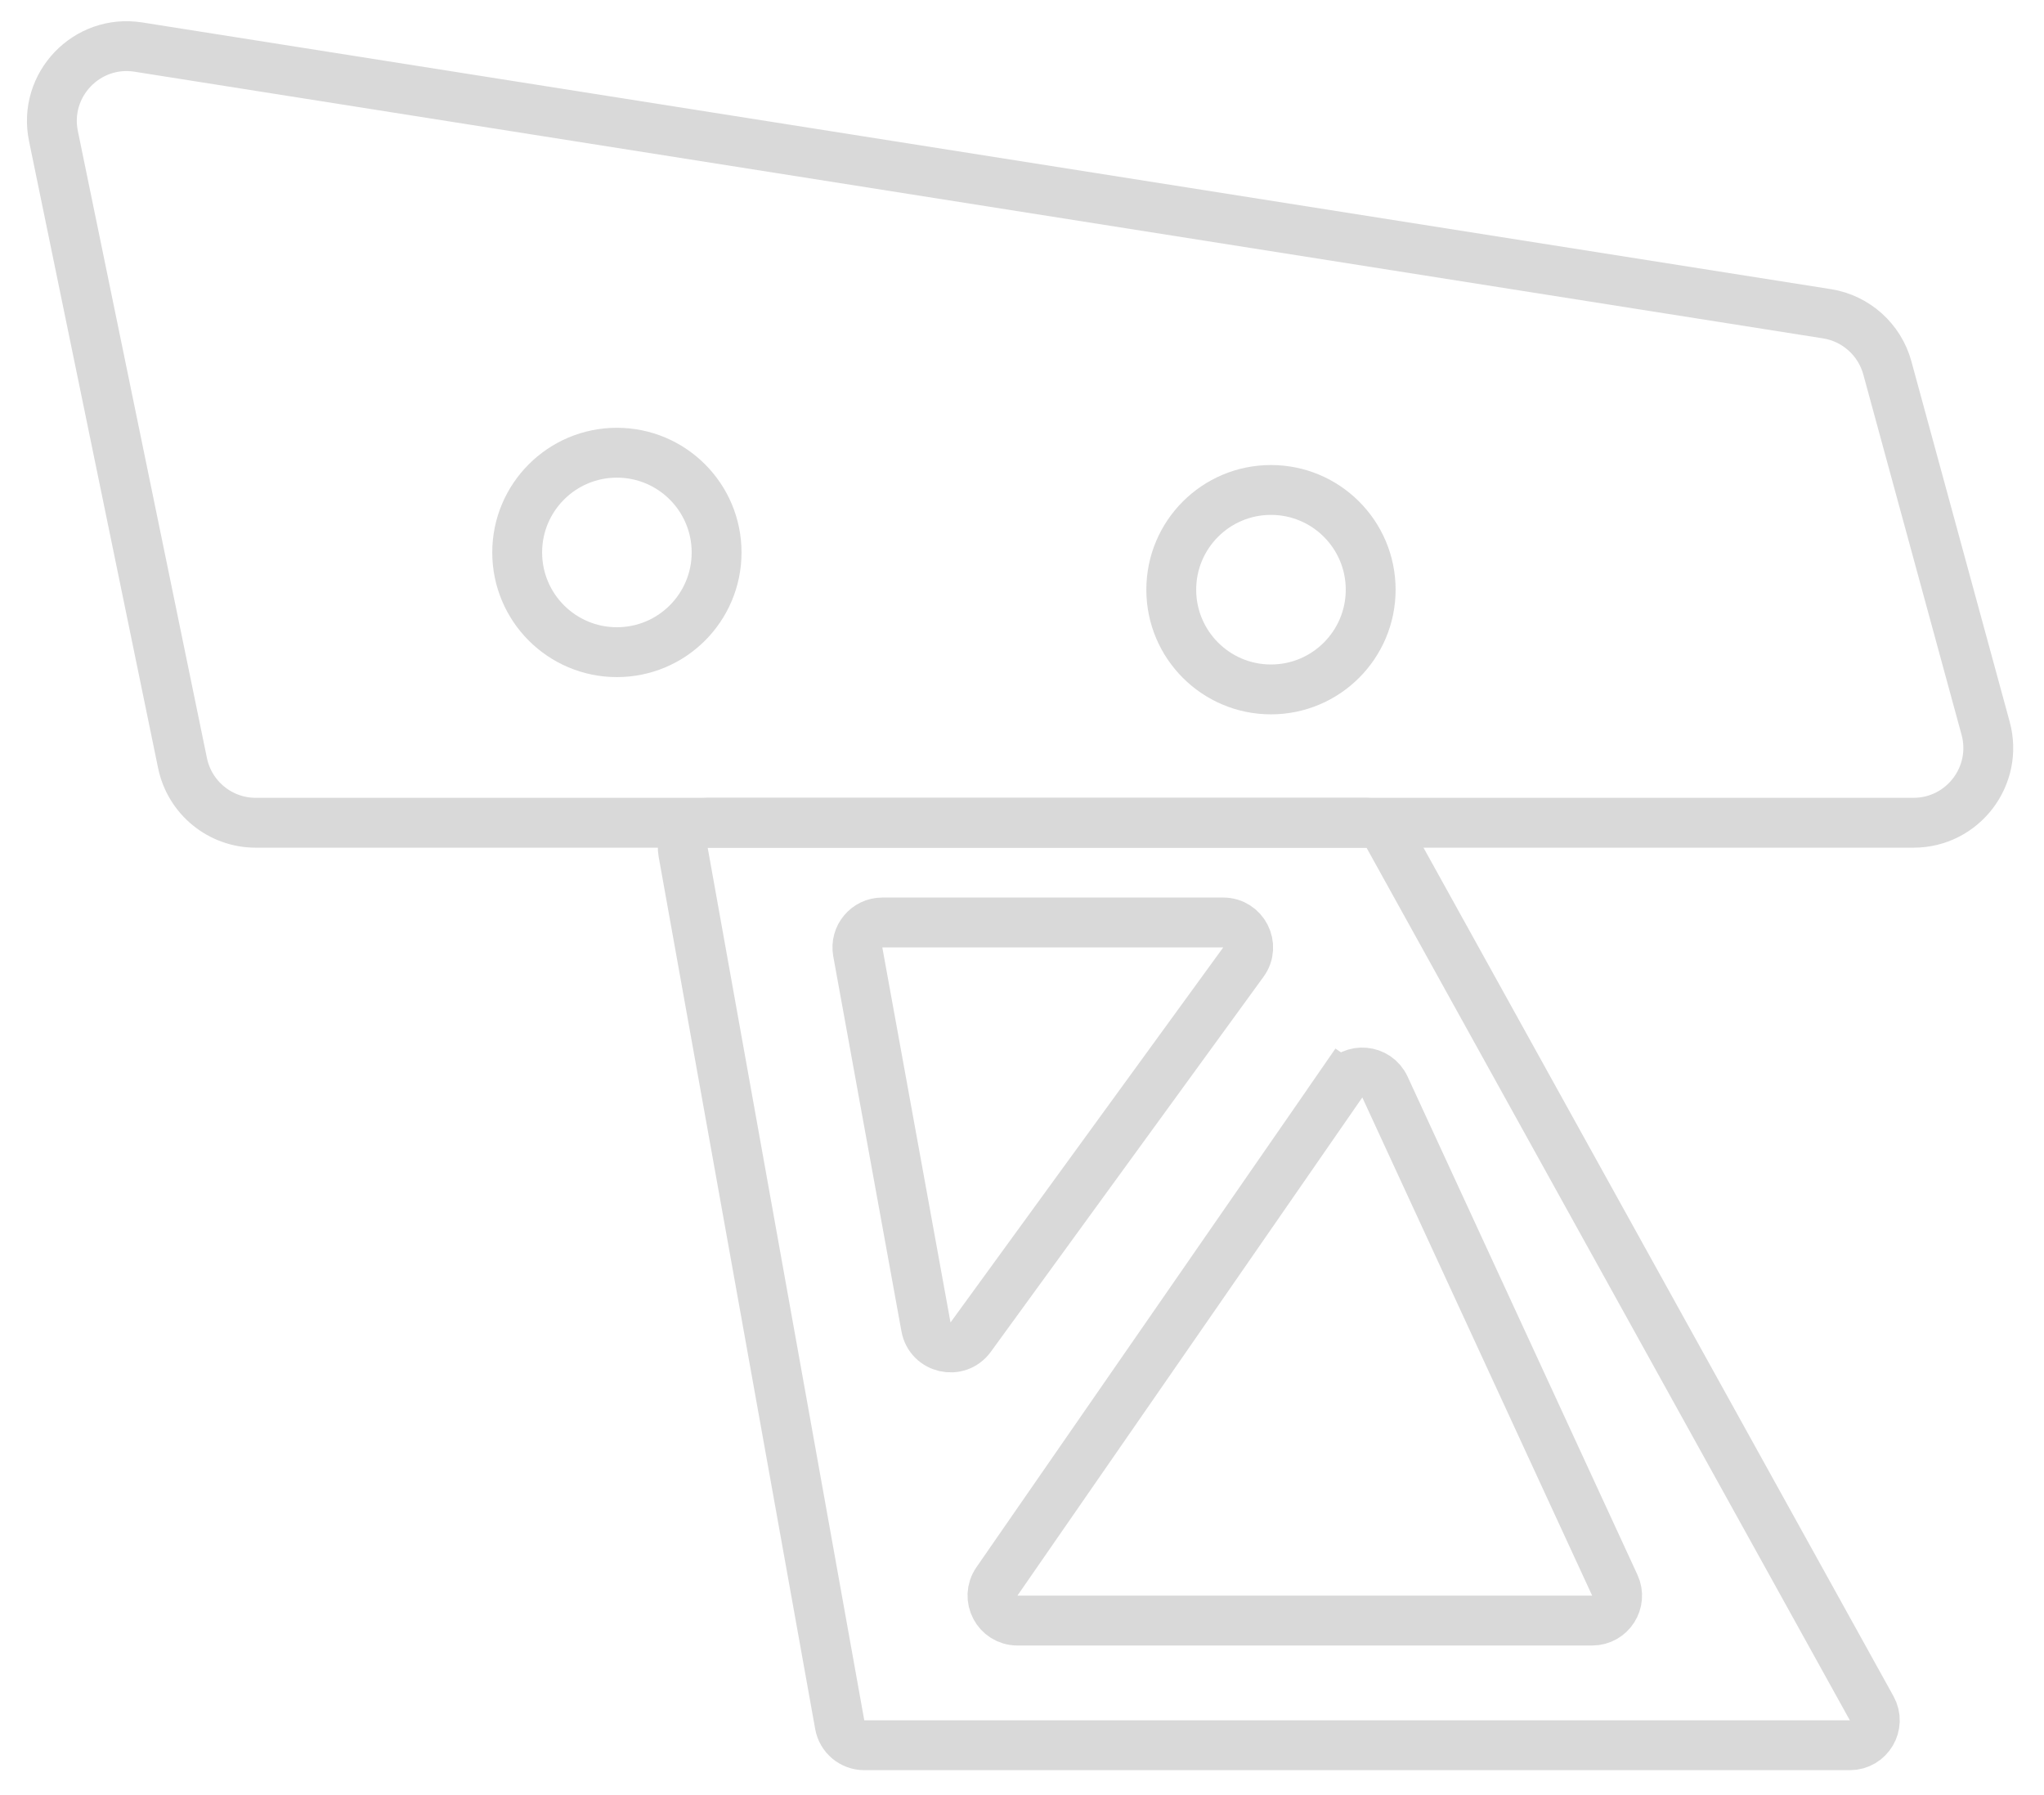 <svg width="41" height="36" viewBox="0 0 41 36" fill="none" xmlns="http://www.w3.org/2000/svg">
<path d="M1.072 2.729C0.861 1.702 1.74 0.781 2.775 0.944L36.645 6.292C37.228 6.384 37.703 6.81 37.858 7.379L39.829 14.605C40.089 15.559 39.371 16.5 38.382 16.5H5.13C4.418 16.5 3.805 16 3.661 15.303L1.072 2.729Z" stroke="#D9D9D9"/>
<path d="M14.374 11.079C14.374 12.184 13.479 13.079 12.374 13.079C11.27 13.079 10.374 12.184 10.374 11.079C10.374 9.975 11.27 9.079 12.374 9.079C13.479 9.079 14.374 9.975 14.374 11.079Z" stroke="#D9D9D9"/>
<path d="M27.494 11.826C27.494 12.93 26.598 13.826 25.494 13.826C24.389 13.826 23.494 12.93 23.494 11.826C23.494 10.721 24.389 9.826 25.494 9.826C26.598 9.826 27.494 10.721 27.494 11.826Z" stroke="#D9D9D9"/>
<path d="M13.703 17.088C13.648 16.782 13.884 16.5 14.195 16.5H27.411C27.593 16.5 27.76 16.599 27.848 16.758L37.543 34.258C37.728 34.591 37.487 35 37.106 35H17.337C17.094 35 16.887 34.827 16.844 34.588L13.703 17.088Z" stroke="#D9D9D9"/>
<path d="M26.915 21.724C27.135 21.406 27.617 21.448 27.78 21.799L32.391 31.791C32.544 32.122 32.302 32.5 31.937 32.5H20.409C20.005 32.5 19.768 32.047 19.997 31.715L26.915 21.724L26.503 21.439L26.915 21.724Z" stroke="#D9D9D9"/>
<path d="M19.47 26.816C19.212 27.172 18.653 27.044 18.574 26.611L17.206 19.089C17.151 18.782 17.386 18.5 17.698 18.5L24.536 18.5C24.945 18.5 25.181 18.964 24.941 19.294L19.47 26.816Z" stroke="#D9D9D9"/>
</svg>
